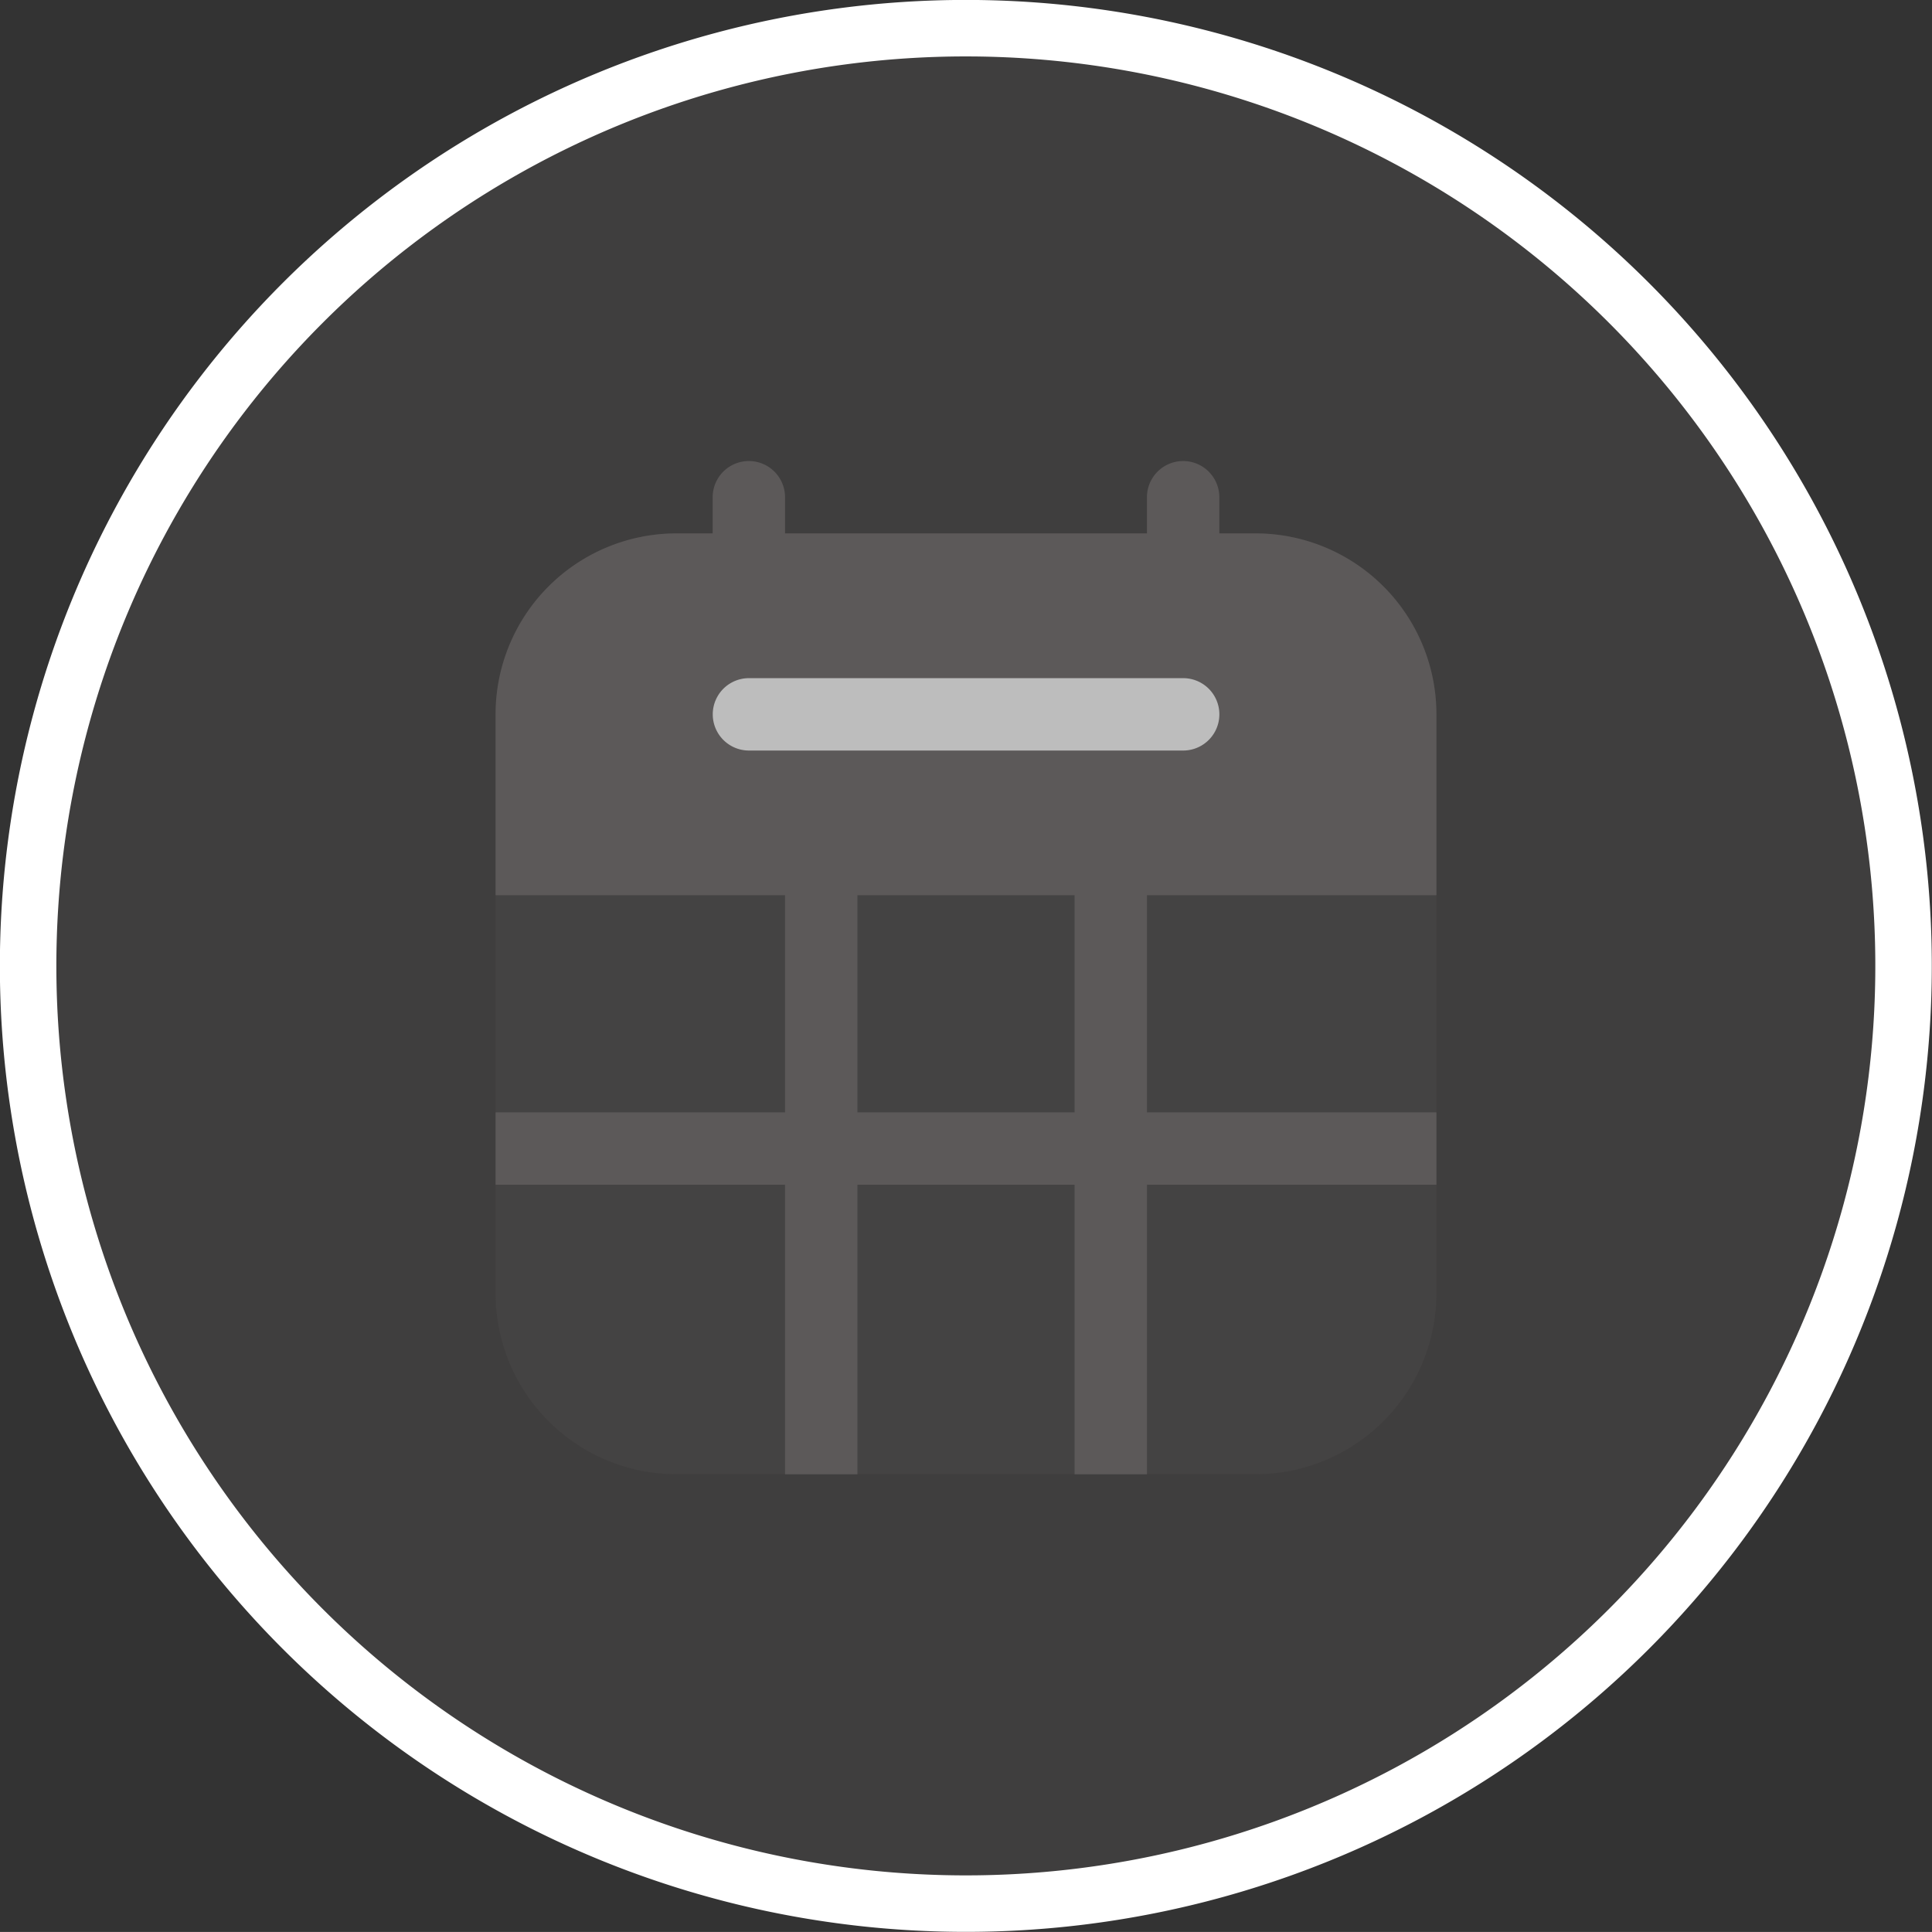 <svg xmlns="http://www.w3.org/2000/svg" width="30.509" height="30.508" viewBox="0 0 30.509 30.508">
  <rect x="0" y="0" width="30.509" height="30.508" fill="#333333" stroke="none"/>
  <g id="Group_44349" data-name="Group 44349" transform="translate(0.445 0.445)">
    <g id="Group_44347" data-name="Group 44347">
      <rect id="Rectangle_20168" data-name="Rectangle 20168" width="29.618" height="29.618" rx="14.809" transform="translate(0 29.67) rotate(-90)" fill="#5c5959" opacity="0.3"/>
      <path id="Path_39795" data-name="Path 39795" d="M1563.61,1135.488A14.808,14.808,0,1,1,1548.8,1150.3,14.808,14.808,0,0,1,1563.61,1135.488Z" transform="translate(-1548.801 -1135.488)" fill="none" stroke="#fff" stroke-width="0.892"/>
    </g>
    <g id="Group_44364" data-name="Group 44364" transform="translate(5.843 5.81)">
      <path id="Path_39830" data-name="Path 39830" d="M20.857,10.857A2.857,2.857,0,0,0,18,8H8.857A2.857,2.857,0,0,0,6,10.857V20a2.857,2.857,0,0,0,2.857,2.857H18A2.857,2.857,0,0,0,20.857,20Z" transform="translate(-4.462 -5.832)" fill="#5c5959" fill-rule="evenodd" opacity="0.2"/>
      <path id="Path_39831" data-name="Path 39831" d="M20.857,10.857A2.857,2.857,0,0,0,18,8H8.857A2.857,2.857,0,0,0,6,10.857v2.857H20.857Z" transform="translate(-4.462 -5.832)" fill="#5c5959" fill-rule="evenodd"/>
      <path id="Path_39832" data-name="Path 39832" d="M384.419,255.143h6.857a.571.571,0,1,0,0-1.143h-6.857a.571.571,0,1,0,0,1.143Z" transform="translate(-378.88 -249.546)" fill="#bdbdbd" fill-rule="evenodd"/>
      <path id="Path_39833" data-name="Path 39833" d="M580,262v10.286h1.143V262Z" transform="translate(-573.891 -255.26)" fill="#5c5959" fill-rule="evenodd"/>
      <path id="Path_39834" data-name="Path 39834" d="M580,262v10.286h1.143V262Z" transform="translate(-569.319 -255.26)" fill="#5c5959" fill-rule="evenodd"/>
      <path id="Path_39835" data-name="Path 39835" d="M0,0V14.857H1.143V0Z" transform="translate(16.395 11.311) rotate(90)" fill="#5c5959" fill-rule="evenodd"/>
      <path id="Path_39836" data-name="Path 39836" d="M419.143,369.286v-1.714a.571.571,0,0,0-1.143,0v1.714a.571.571,0,0,0,1.143,0Z" transform="translate(-413.034 -365.975)" fill="#5c5959" fill-rule="evenodd"/>
      <path id="Path_39837" data-name="Path 39837" d="M419.143,369.286v-1.714a.571.571,0,0,0-1.143,0v1.714a.571.571,0,0,0,1.143,0Z" transform="translate(-406.176 -365.975)" fill="#5c5959" fill-rule="evenodd"/>
    </g>
  </g>
</svg>
